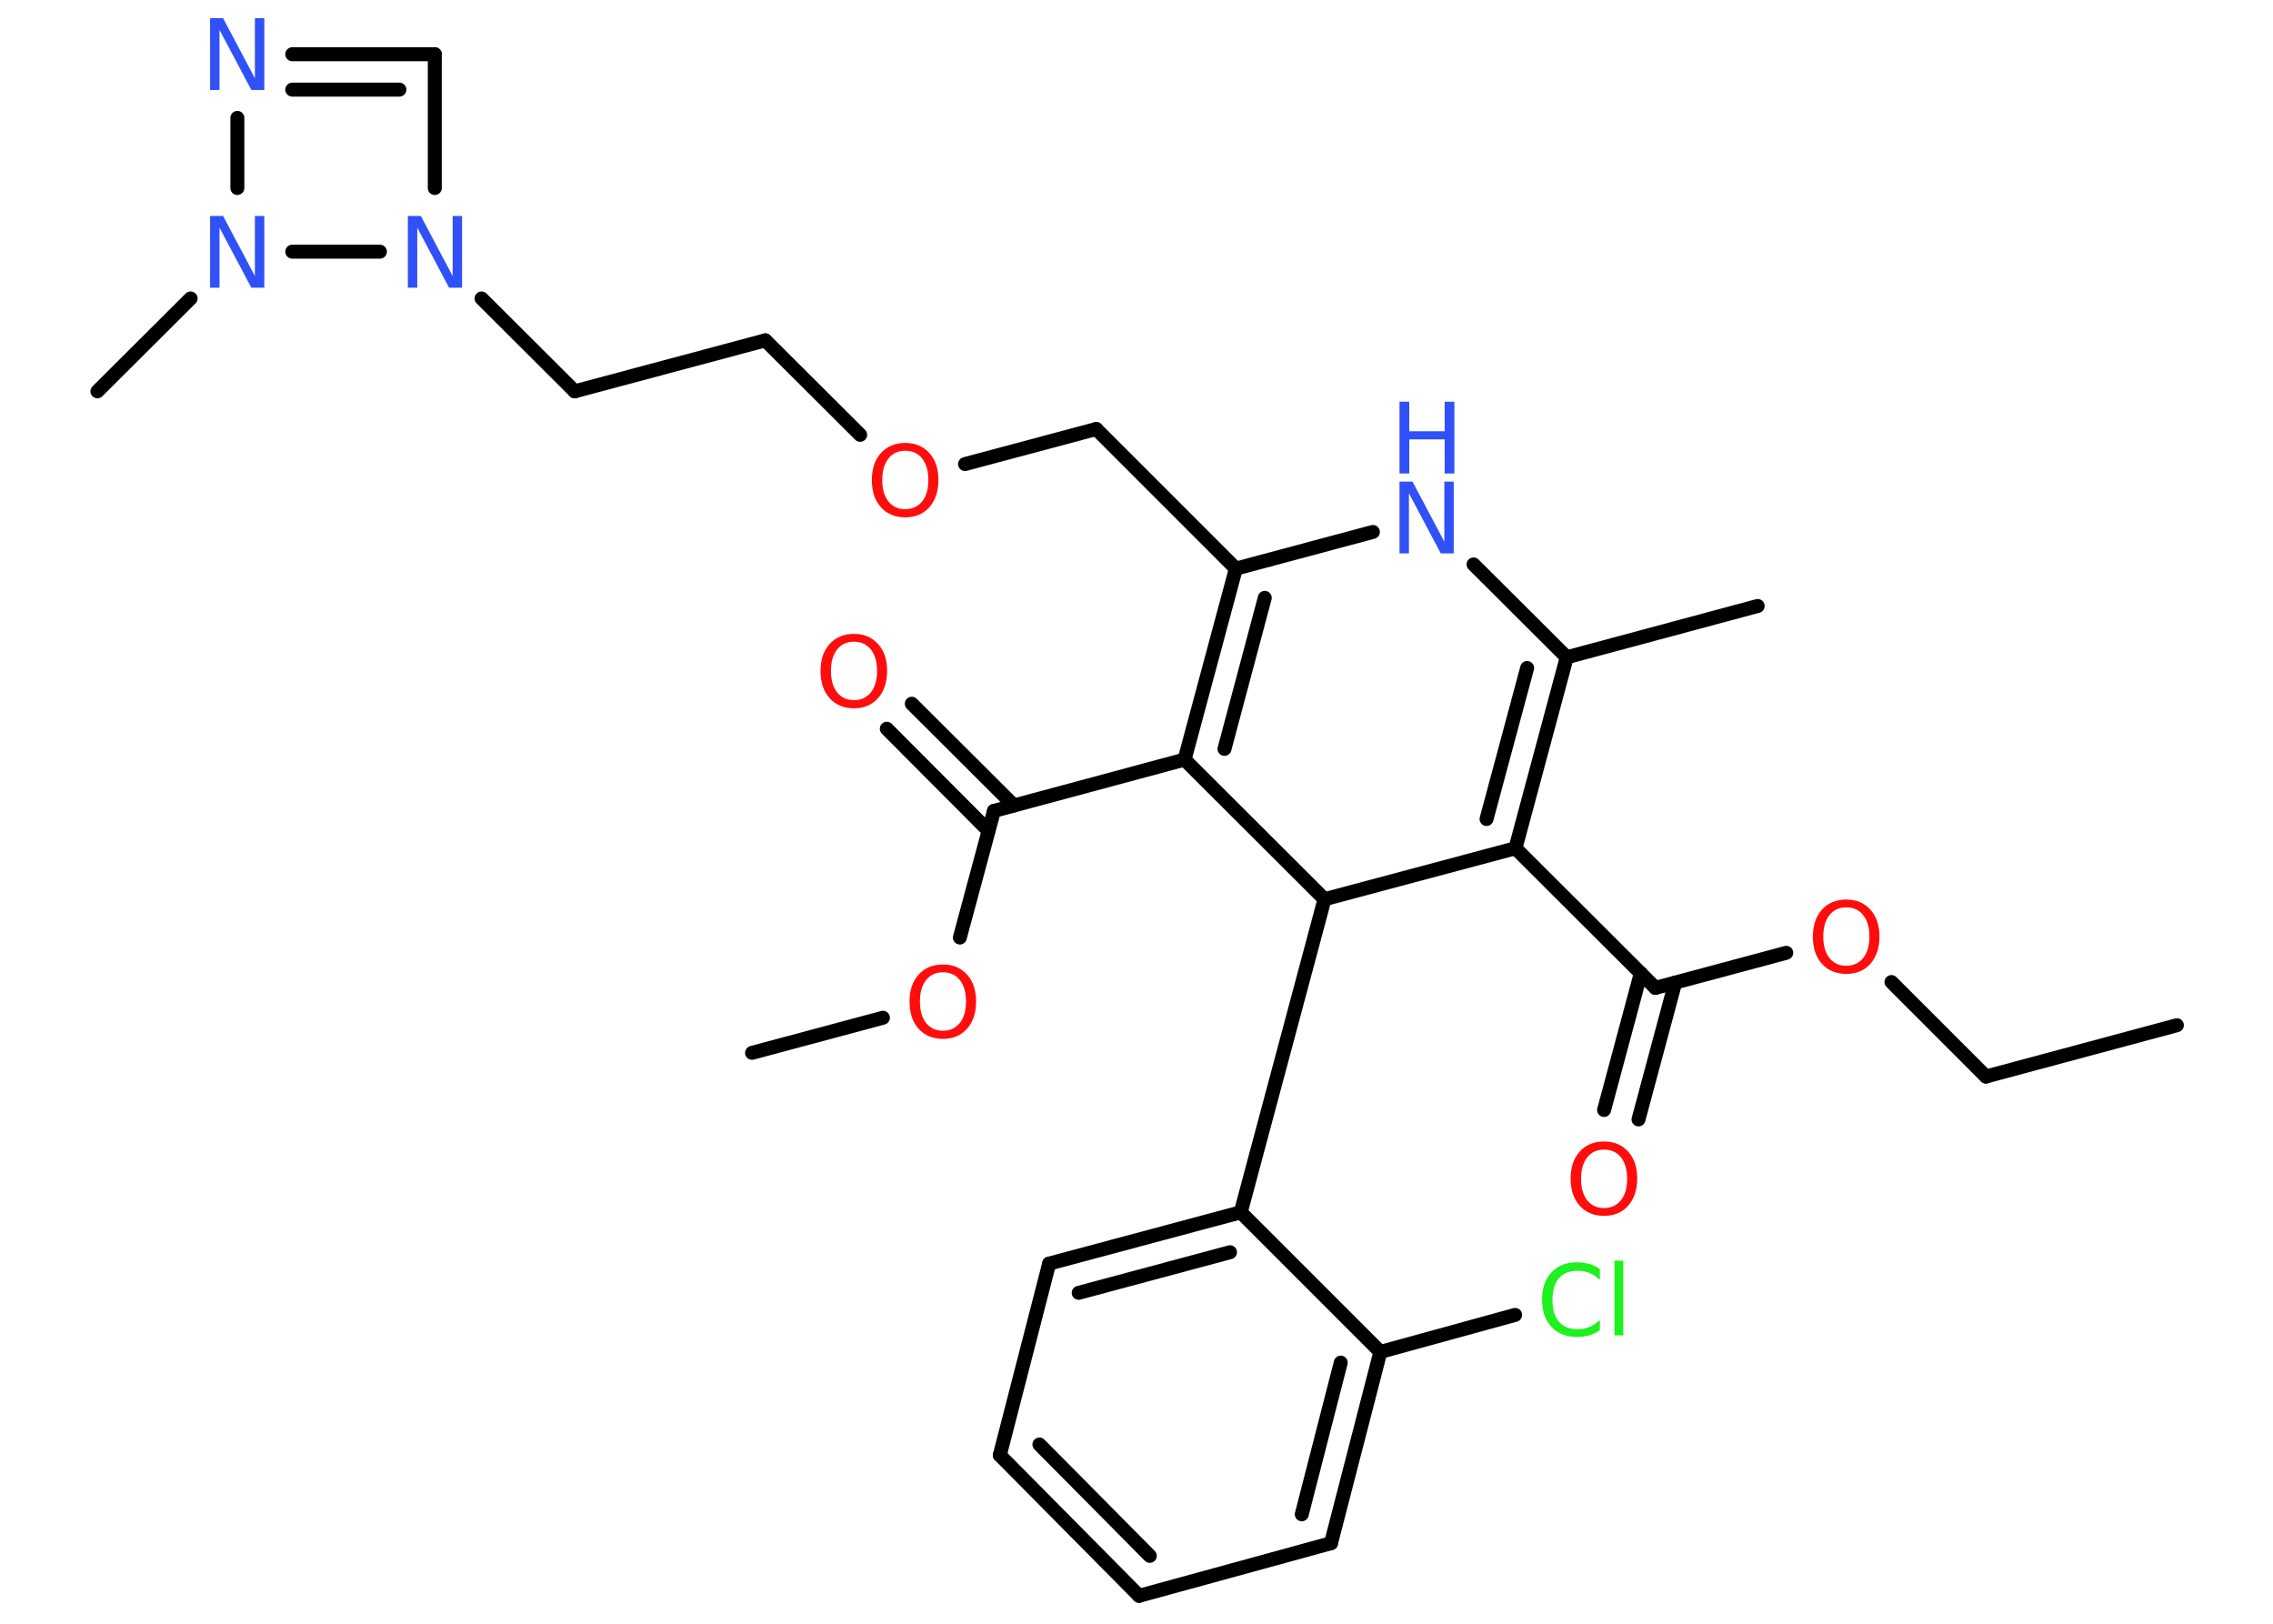 <?xml version='1.0' encoding='UTF-8'?>
<!DOCTYPE svg PUBLIC "-//W3C//DTD SVG 1.1//EN" "http://www.w3.org/Graphics/SVG/1.1/DTD/svg11.dtd">
<svg version='1.2' xmlns='http://www.w3.org/2000/svg' xmlns:xlink='http://www.w3.org/1999/xlink' width='70.0mm' height='50.0mm' viewBox='0 0 70.0 50.0'>
  <desc>Generated by the Chemistry Development Kit (http://github.com/cdk)</desc>
  <g stroke-linecap='round' stroke-linejoin='round' stroke='#000000' stroke-width='.43' fill='#FF0D0D'>
    <rect x='.0' y='.0' width='70.0' height='50.0' fill='#FFFFFF' stroke='none'/>
    <g id='mol1' class='mol'>
      <line id='mol1bnd1' class='bond' x1='67.04' y1='31.57' x2='61.16' y2='33.15'/>
      <line id='mol1bnd2' class='bond' x1='61.16' y1='33.15' x2='58.25' y2='30.24'/>
      <line id='mol1bnd3' class='bond' x1='55.01' y1='29.34' x2='50.98' y2='30.42'/>
      <g id='mol1bnd4' class='bond'>
        <line x1='51.59' y1='30.26' x2='50.46' y2='34.47'/>
        <line x1='50.53' y1='29.97' x2='49.4' y2='34.18'/>
      </g>
      <line id='mol1bnd5' class='bond' x1='50.98' y1='30.42' x2='46.67' y2='26.12'/>
      <g id='mol1bnd6' class='bond'>
        <line x1='46.67' y1='26.12' x2='48.25' y2='20.24'/>
        <line x1='45.78' y1='25.22' x2='47.03' y2='20.57'/>
      </g>
      <line id='mol1bnd7' class='bond' x1='48.25' y1='20.24' x2='54.13' y2='18.66'/>
      <line id='mol1bnd8' class='bond' x1='48.25' y1='20.24' x2='45.38' y2='17.38'/>
      <line id='mol1bnd9' class='bond' x1='42.28' y1='16.38' x2='38.06' y2='17.51'/>
      <line id='mol1bnd10' class='bond' x1='38.06' y1='17.51' x2='33.76' y2='13.21'/>
      <line id='mol1bnd11' class='bond' x1='33.76' y1='13.21' x2='29.72' y2='14.29'/>
      <line id='mol1bnd12' class='bond' x1='26.49' y1='13.39' x2='23.57' y2='10.48'/>
      <line id='mol1bnd13' class='bond' x1='23.57' y1='10.48' x2='17.7' y2='12.05'/>
      <line id='mol1bnd14' class='bond' x1='17.7' y1='12.05' x2='14.83' y2='9.19'/>
      <line id='mol1bnd15' class='bond' x1='13.39' y1='5.79' x2='13.39' y2='1.67'/>
      <g id='mol1bnd16' class='bond'>
        <line x1='13.39' y1='1.67' x2='9.0' y2='1.67'/>
        <line x1='12.3' y1='2.76' x2='9.0' y2='2.76'/>
      </g>
      <line id='mol1bnd17' class='bond' x1='7.31' y1='3.63' x2='7.31' y2='5.79'/>
      <line id='mol1bnd18' class='bond' x1='11.7' y1='7.75' x2='9.0' y2='7.75'/>
      <line id='mol1bnd19' class='bond' x1='5.87' y1='9.19' x2='3.0' y2='12.05'/>
      <g id='mol1bnd20' class='bond'>
        <line x1='38.06' y1='17.51' x2='36.48' y2='23.39'/>
        <line x1='38.95' y1='18.41' x2='37.71' y2='23.06'/>
      </g>
      <line id='mol1bnd21' class='bond' x1='36.48' y1='23.39' x2='30.61' y2='24.97'/>
      <g id='mol1bnd22' class='bond'>
        <line x1='30.44' y1='25.58' x2='27.31' y2='22.44'/>
        <line x1='31.22' y1='24.8' x2='28.08' y2='21.67'/>
      </g>
      <line id='mol1bnd23' class='bond' x1='30.61' y1='24.97' x2='29.56' y2='28.87'/>
      <line id='mol1bnd24' class='bond' x1='27.19' y1='31.34' x2='23.16' y2='32.42'/>
      <line id='mol1bnd25' class='bond' x1='36.48' y1='23.39' x2='40.79' y2='27.69'/>
      <line id='mol1bnd26' class='bond' x1='46.67' y1='26.12' x2='40.79' y2='27.69'/>
      <line id='mol1bnd27' class='bond' x1='40.79' y1='27.69' x2='38.21' y2='37.33'/>
      <g id='mol1bnd28' class='bond'>
        <line x1='38.21' y1='37.33' x2='32.31' y2='38.91'/>
        <line x1='37.88' y1='38.56' x2='33.22' y2='39.81'/>
      </g>
      <line id='mol1bnd29' class='bond' x1='32.31' y1='38.91' x2='30.79' y2='44.81'/>
      <g id='mol1bnd30' class='bond'>
        <line x1='30.79' y1='44.81' x2='35.08' y2='49.14'/>
        <line x1='32.01' y1='44.48' x2='35.41' y2='47.91'/>
      </g>
      <line id='mol1bnd31' class='bond' x1='35.08' y1='49.14' x2='40.99' y2='47.52'/>
      <g id='mol1bnd32' class='bond'>
        <line x1='40.99' y1='47.52' x2='42.51' y2='41.63'/>
        <line x1='40.09' y1='46.63' x2='41.29' y2='41.96'/>
      </g>
      <line id='mol1bnd33' class='bond' x1='38.21' y1='37.33' x2='42.51' y2='41.63'/>
      <line id='mol1bnd34' class='bond' x1='42.51' y1='41.63' x2='46.66' y2='40.49'/>
      <path id='mol1atm3' class='atom' d='M56.86 27.94q-.33 .0 -.52 .24q-.19 .24 -.19 .66q.0 .42 .19 .66q.19 .24 .52 .24q.32 .0 .52 -.24q.19 -.24 .19 -.66q.0 -.42 -.19 -.66q-.19 -.24 -.52 -.24zM56.86 27.7q.46 .0 .74 .31q.28 .31 .28 .83q.0 .52 -.28 .84q-.28 .31 -.74 .31q-.47 .0 -.75 -.31q-.28 -.31 -.28 -.84q.0 -.52 .28 -.83q.28 -.31 .75 -.31z' stroke='none'/>
      <path id='mol1atm5' class='atom' d='M49.4 35.4q-.33 .0 -.52 .24q-.19 .24 -.19 .66q.0 .42 .19 .66q.19 .24 .52 .24q.32 .0 .52 -.24q.19 -.24 .19 -.66q.0 -.42 -.19 -.66q-.19 -.24 -.52 -.24zM49.4 35.15q.46 .0 .74 .31q.28 .31 .28 .83q.0 .52 -.28 .84q-.28 .31 -.74 .31q-.47 .0 -.75 -.31q-.28 -.31 -.28 -.84q.0 -.52 .28 -.83q.28 -.31 .75 -.31z' stroke='none'/>
      <g id='mol1atm9' class='atom'>
        <path d='M43.1 14.83h.4l.98 1.85v-1.85h.29v2.21h-.4l-.98 -1.85v1.85h-.29v-2.21z' stroke='none' fill='#3050F8'/>
        <path d='M43.1 12.37h.3v.91h1.09v-.91h.3v2.21h-.3v-1.05h-1.09v1.05h-.3v-2.21z' stroke='none' fill='#3050F8'/>
      </g>
      <path id='mol1atm12' class='atom' d='M27.88 13.88q-.33 .0 -.52 .24q-.19 .24 -.19 .66q.0 .42 .19 .66q.19 .24 .52 .24q.32 .0 .52 -.24q.19 -.24 .19 -.66q.0 -.42 -.19 -.66q-.19 -.24 -.52 -.24zM27.88 13.64q.46 .0 .74 .31q.28 .31 .28 .83q.0 .52 -.28 .84q-.28 .31 -.74 .31q-.47 .0 -.75 -.31q-.28 -.31 -.28 -.84q.0 -.52 .28 -.83q.28 -.31 .75 -.31z' stroke='none'/>
      <path id='mol1atm15' class='atom' d='M12.56 6.65h.4l.98 1.85v-1.85h.29v2.21h-.4l-.98 -1.85v1.85h-.29v-2.21z' stroke='none' fill='#3050F8'/>
      <path id='mol1atm17' class='atom' d='M6.47 .56h.4l.98 1.85v-1.85h.29v2.21h-.4l-.98 -1.85v1.85h-.29v-2.21z' stroke='none' fill='#3050F8'/>
      <path id='mol1atm18' class='atom' d='M6.47 6.65h.4l.98 1.85v-1.85h.29v2.21h-.4l-.98 -1.85v1.85h-.29v-2.21z' stroke='none' fill='#3050F8'/>
      <path id='mol1atm22' class='atom' d='M26.3 19.76q-.33 .0 -.52 .24q-.19 .24 -.19 .66q.0 .42 .19 .66q.19 .24 .52 .24q.32 .0 .52 -.24q.19 -.24 .19 -.66q.0 -.42 -.19 -.66q-.19 -.24 -.52 -.24zM26.3 19.52q.46 .0 .74 .31q.28 .31 .28 .83q.0 .52 -.28 .84q-.28 .31 -.74 .31q-.47 .0 -.75 -.31q-.28 -.31 -.28 -.84q.0 -.52 .28 -.83q.28 -.31 .75 -.31z' stroke='none'/>
      <path id='mol1atm23' class='atom' d='M29.04 29.94q-.33 .0 -.52 .24q-.19 .24 -.19 .66q.0 .42 .19 .66q.19 .24 .52 .24q.32 .0 .52 -.24q.19 -.24 .19 -.66q.0 -.42 -.19 -.66q-.19 -.24 -.52 -.24zM29.04 29.7q.46 .0 .74 .31q.28 .31 .28 .83q.0 .52 -.28 .84q-.28 .31 -.74 .31q-.47 .0 -.75 -.31q-.28 -.31 -.28 -.84q.0 -.52 .28 -.83q.28 -.31 .75 -.31z' stroke='none'/>
      <path id='mol1atm32' class='atom' d='M49.27 39.09v.32q-.15 -.14 -.32 -.21q-.17 -.07 -.36 -.07q-.38 .0 -.58 .23q-.2 .23 -.2 .67q.0 .44 .2 .67q.2 .23 .58 .23q.19 .0 .36 -.07q.17 -.07 .32 -.21v.31q-.16 .11 -.33 .16q-.17 .05 -.37 .05q-.5 .0 -.79 -.31q-.29 -.31 -.29 -.84q.0 -.53 .29 -.84q.29 -.31 .79 -.31q.2 .0 .37 .05q.18 .05 .33 .16zM49.72 38.82h.27v2.3h-.27v-2.3z' stroke='none' fill='#1FF01F'/>
    </g>
  </g>
</svg>
